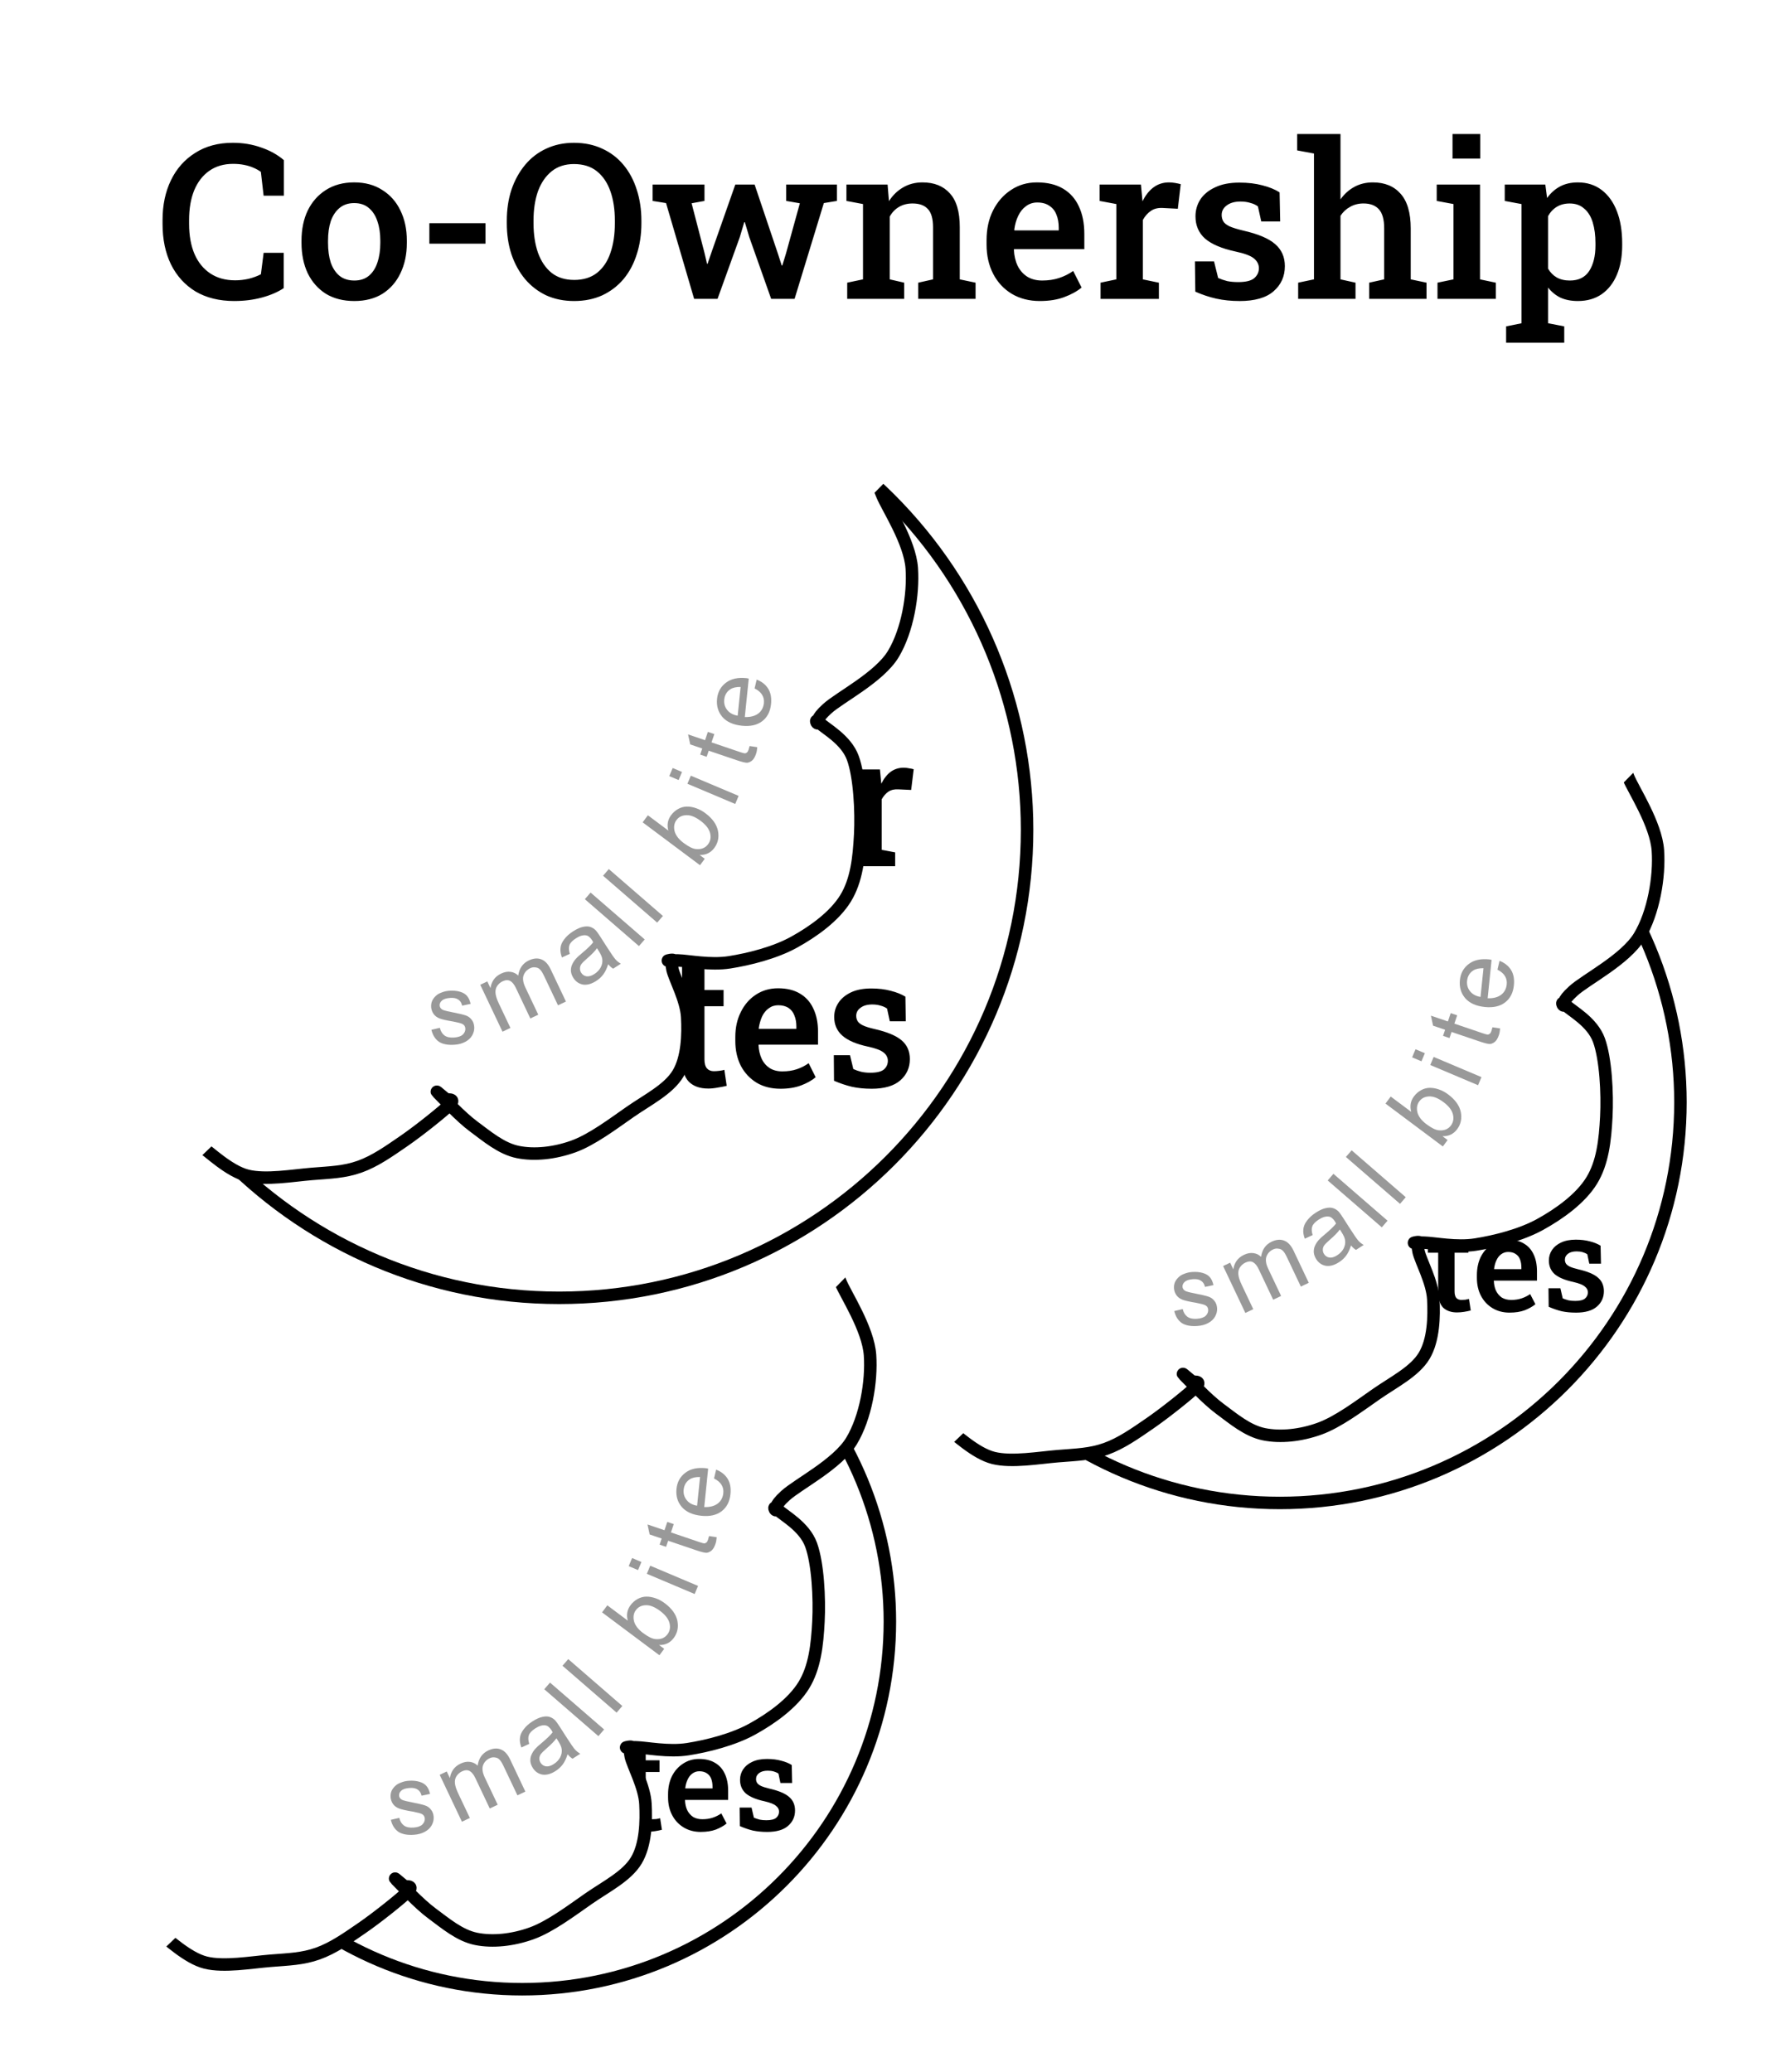 <svg version="1.1" viewBox="0.0 0.0 141.693 165.934" fill="none" stroke="none" stroke-linecap="square" stroke-miterlimit="10" xmlns:xlink="http://www.w3.org/1999/xlink" xmlns="http://www.w3.org/2000/svg"><clipPath id="p.0"><path d="m0 0l141.693 0l0 165.934l-141.693 0l0 -165.934z" clip-rule="nonzero"/></clipPath><g clip-path="url(#p.0)"><path fill="#000000" fill-opacity="0.0" d="m0 0l141.693 0l0 165.934l-141.693 0z" fill-rule="evenodd"/><g filter="url(#shadowFilter-p.1)"><use xlink:href="#p.1" transform="matrix(1.0 0.0 0.0 1.0 1 0.0)"/></g><defs><filter id="shadowFilter-p.1" filterUnits="userSpaceOnUse"><feGaussianBlur in="SourceAlpha" stdDeviation="2.5" result="blur"/><feComponentTransfer in="blur" color-interpolation-filters="sRGB"><feFuncR type="linear" slope="0" intercept="0.0"/><feFuncG type="linear" slope="0" intercept="0.0"/><feFuncB type="linear" slope="0" intercept="0.0"/><feFuncA type="linear" slope="0.5" intercept="0"/></feComponentTransfer></filter></defs><g id="p.1"><path fill="#ffffff" d="m4.984 4.798l132.031 0l0 156.693l-132.031 0z" fill-rule="evenodd"/></g><path fill="#ffffff" d="m70.412 88.281l0 0c0 -17.725 14.369 -32.094 32.094 -32.094l0 0c8.512 0 16.675 3.381 22.694 9.4c6.019 6.019 9.4 14.182 9.4 22.694l0 0c0 17.725 -14.369 32.094 -32.094 32.094l0 0c-17.725 0 -32.094 -14.369 -32.094 -32.094z" fill-rule="evenodd"/><path stroke="#000000" stroke-width="1.0" stroke-linejoin="round" stroke-linecap="butt" d="m70.412 88.281l0 0c0 -17.725 14.369 -32.094 32.094 -32.094l0 0c8.512 0 16.675 3.381 22.694 9.4c6.019 6.019 9.4 14.182 9.4 22.694l0 0c0 17.725 -14.369 32.094 -32.094 32.094l0 0c-17.725 0 -32.094 -14.369 -32.094 -32.094z" fill-rule="evenodd"/><path fill="#000000" d="m92.891 92.463q-0.766 0 -1.438 -0.188q-0.672 -0.203 -1.297 -0.641l0 -1.75l1.016 0l0.172 1.125q0.266 0.203 0.672 0.328q0.406 0.109 0.875 0.109q0.469 0 0.781 -0.125q0.312 -0.141 0.469 -0.375q0.172 -0.234 0.172 -0.562q0 -0.312 -0.141 -0.531q-0.141 -0.234 -0.484 -0.422q-0.344 -0.188 -0.922 -0.344q-0.844 -0.234 -1.422 -0.547q-0.562 -0.312 -0.859 -0.75q-0.281 -0.438 -0.281 -1.031q0 -0.609 0.328 -1.078q0.344 -0.469 0.922 -0.734q0.594 -0.266 1.359 -0.281q0.844 0 1.484 0.234q0.656 0.219 1.109 0.594l0 1.625l-1.0 0l-0.188 -1.062q-0.219 -0.156 -0.562 -0.25q-0.328 -0.109 -0.797 -0.109q-0.391 0 -0.703 0.125q-0.297 0.125 -0.469 0.375q-0.172 0.234 -0.172 0.562q0 0.281 0.156 0.5q0.156 0.203 0.5 0.391q0.359 0.172 0.953 0.344q1.234 0.328 1.875 0.906q0.641 0.578 0.641 1.469q0 0.625 -0.344 1.109q-0.344 0.469 -0.969 0.734q-0.609 0.25 -1.438 0.25zm3.431 -0.109l0 -0.797l0.797 -0.156l0 -3.719l-0.828 -0.156l0 -0.797l2.031 0l0.062 0.734q0.266 -0.406 0.672 -0.625q0.422 -0.219 0.969 -0.219q0.547 0 0.938 0.25q0.406 0.25 0.609 0.75q0.25 -0.469 0.672 -0.734q0.438 -0.266 1.0 -0.266q0.844 0 1.328 0.578q0.5 0.578 0.5 1.75l0 2.453l0.781 0.156l0 0.797l-2.828 0l0 -0.797l0.734 -0.156l0 -2.453q0 -0.719 -0.25 -1.0q-0.234 -0.297 -0.688 -0.297q-0.438 0 -0.719 0.281q-0.281 0.281 -0.359 0.703l0 2.766l0.719 0.156l0 0.797l-2.734 0l0 -0.797l0.703 -0.156l0 -2.453q0 -0.688 -0.25 -0.984q-0.234 -0.312 -0.703 -0.312q-0.375 0 -0.641 0.156q-0.266 0.156 -0.422 0.453l0 3.141l0.734 0.156l0 0.797l-2.828 0zm12.011 0.109q-0.859 0 -1.344 -0.438q-0.484 -0.453 -0.484 -1.219q0 -0.531 0.297 -0.922q0.297 -0.406 0.859 -0.625q0.562 -0.234 1.359 -0.234l0.859 0l0 -0.484q0 -0.438 -0.281 -0.703q-0.266 -0.266 -0.766 -0.266q-0.297 0 -0.516 0.078q-0.219 0.062 -0.406 0.188l-0.109 0.766l-0.969 0l-0.016 -1.391q0.422 -0.281 0.922 -0.438q0.516 -0.156 1.141 -0.156q1.078 0 1.688 0.5q0.625 0.5 0.625 1.438l0 2.484q0 0.109 0 0.219q0 0.109 0.016 0.219l0.562 0.078l0 0.797l-1.703 0q-0.062 -0.188 -0.109 -0.359q-0.031 -0.172 -0.062 -0.344q-0.281 0.359 -0.688 0.594q-0.391 0.219 -0.875 0.219zm0.297 -1.016q0.391 0 0.734 -0.188q0.344 -0.188 0.516 -0.469l0 -0.938l-0.875 0q-0.594 0 -0.891 0.281q-0.297 0.266 -0.297 0.625q0 0.328 0.203 0.516q0.219 0.172 0.609 0.172zm3.718 0.906l0 -0.797l0.781 -0.156l0 -6.203l-0.828 -0.156l0 -0.797l2.141 0l0 7.156l0.781 0.156l0 0.797l-2.875 0zm3.398 0l0 -0.797l0.781 -0.156l0 -6.203l-0.828 -0.156l0 -0.797l2.141 0l0 7.156l0.781 0.156l0 0.797l-2.875 0zm5.997 0.109q-0.781 0 -1.375 -0.359q-0.594 -0.359 -0.922 -0.984q-0.328 -0.625 -0.328 -1.438l0 -0.219q0 -0.828 0.312 -1.469q0.328 -0.641 0.891 -1.0q0.562 -0.375 1.281 -0.375q0.766 0 1.281 0.312q0.516 0.297 0.781 0.875q0.266 0.562 0.266 1.344l0 0.75l-3.453 0l0 0.031q0.016 0.438 0.172 0.781q0.172 0.344 0.469 0.547q0.312 0.188 0.75 0.188q0.453 0 0.828 -0.125q0.375 -0.125 0.688 -0.344l0.422 0.812q-0.344 0.281 -0.859 0.484q-0.516 0.188 -1.203 0.188zm-1.234 -3.484l2.172 0l0 -0.125q0 -0.375 -0.109 -0.656q-0.109 -0.281 -0.359 -0.438q-0.234 -0.156 -0.594 -0.156q-0.312 0 -0.562 0.188q-0.234 0.172 -0.375 0.484q-0.141 0.297 -0.188 0.688l0.016 0.016zm4.224 3.375l0 -0.797l0.781 -0.156l0 -3.719l-0.812 -0.156l0 -0.797l2.031 0l0.062 0.703l0.016 0.109q0.219 -0.438 0.531 -0.672q0.328 -0.25 0.766 -0.25q0.156 0 0.312 0.031q0.172 0.016 0.266 0.047l-0.141 1.219l-0.734 -0.047q-0.359 -0.016 -0.594 0.156q-0.234 0.156 -0.391 0.438l0 2.938l0.781 0.156l0 0.797l-2.875 0z" fill-rule="nonzero"/><path fill="#000000" d="m104.221 105.021l0 -0.797l0.828 -0.156l0 -5.656l-0.828 -0.156l0 -0.812l0.828 0l2.5 0q1.266 0 1.984 0.516q0.719 0.516 0.719 1.547q0 0.516 -0.297 0.938q-0.297 0.406 -0.828 0.594q0.469 0.109 0.781 0.375q0.312 0.25 0.469 0.625q0.172 0.359 0.172 0.812q0 1.062 -0.703 1.625q-0.703 0.547 -1.953 0.547l-3.672 0zm2.141 -1.016l1.531 0q0.641 0 0.984 -0.297q0.359 -0.297 0.359 -0.859q0 -0.406 -0.141 -0.688q-0.125 -0.281 -0.391 -0.422q-0.266 -0.156 -0.688 -0.156l-1.656 0l0 2.422zm0 -3.359l1.328 0q0.578 0 0.906 -0.281q0.344 -0.281 0.344 -0.797q0 -0.562 -0.359 -0.828q-0.344 -0.281 -1.031 -0.281l-1.188 0l0 2.188zm4.774 4.375l0 -0.797l0.781 -0.156l0 -3.719l-0.828 -0.156l0 -0.797l2.141 0l0 4.672l0.766 0.156l0 0.797l-2.859 0zm0.719 -6.906l0 -1.203l1.375 0l0 1.203l-1.375 0zm4.856 7.0q-0.719 0 -1.125 -0.391q-0.391 -0.406 -0.391 -1.297l0 -3.094l-0.828 0l0 -0.938l0.828 0l0 -1.375l1.312 0l0 1.375l1.109 0l0 0.938l-1.109 0l0 3.094q0 0.359 0.141 0.531q0.156 0.156 0.406 0.156q0.141 0 0.312 -0.016q0.188 -0.031 0.297 -0.062l0.141 0.922q-0.234 0.062 -0.531 0.109q-0.297 0.047 -0.562 0.047zm4.21 0.016q-0.781 0 -1.375 -0.359q-0.594 -0.359 -0.922 -0.984q-0.328 -0.625 -0.328 -1.438l0 -0.219q0 -0.828 0.312 -1.469q0.328 -0.641 0.891 -1.0q0.562 -0.375 1.281 -0.375q0.766 0 1.281 0.312q0.516 0.297 0.781 0.875q0.266 0.562 0.266 1.344l0 0.75l-3.453 0l0 0.031q0.016 0.438 0.172 0.781q0.172 0.344 0.469 0.547q0.312 0.188 0.75 0.188q0.453 0 0.828 -0.125q0.375 -0.125 0.688 -0.344l0.422 0.812q-0.344 0.281 -0.859 0.484q-0.516 0.188 -1.203 0.188zm-1.234 -3.484l2.172 0l0 -0.125q0 -0.375 -0.109 -0.656q-0.109 -0.281 -0.359 -0.438q-0.234 -0.156 -0.594 -0.156q-0.312 0 -0.562 0.188q-0.234 0.172 -0.375 0.484q-0.141 0.297 -0.188 0.688l0.016 0.016zm6.531 3.484q-0.594 0 -1.125 -0.109q-0.516 -0.125 -1.047 -0.359l-0.016 -1.484l0.953 0l0.188 0.812q0.234 0.094 0.469 0.156q0.234 0.047 0.531 0.047q0.547 0 0.781 -0.188q0.234 -0.203 0.234 -0.5q0 -0.281 -0.25 -0.469q-0.234 -0.203 -0.906 -0.359q-1.016 -0.219 -1.5 -0.625q-0.469 -0.422 -0.469 -1.094q0 -0.469 0.25 -0.844q0.25 -0.375 0.719 -0.594q0.484 -0.234 1.188 -0.234q0.641 0 1.141 0.141q0.5 0.125 0.844 0.344l0.031 1.438l-0.937 0l-0.156 -0.75q-0.156 -0.109 -0.375 -0.172q-0.219 -0.062 -0.484 -0.062q-0.438 0 -0.688 0.188q-0.25 0.188 -0.25 0.484q0 0.156 0.078 0.297q0.094 0.141 0.312 0.25q0.234 0.109 0.688 0.219q1.094 0.25 1.562 0.656q0.484 0.406 0.484 1.094q0 0.75 -0.562 1.234q-0.547 0.484 -1.688 0.484z" fill-rule="nonzero"/><path fill="#ffffff" d="m130.431 62.274c0.394 0.974 2.215 3.724 2.362 5.842c0.147 2.119 -0.348 4.994 -1.478 6.87c-1.13 1.875 -4.298 3.464 -5.301 4.383c-1.003 0.919 -0.619 0.944 -0.719 1.132c-0.1 0.189 -0.347 -0.469 0.116 0c0.463 0.469 2.121 1.321 2.663 2.813c0.542 1.492 0.686 4.263 0.588 6.137c-0.098 1.875 -0.292 3.674 -1.176 5.11c-0.884 1.436 -2.58 2.655 -4.128 3.508c-1.548 0.853 -3.613 1.364 -5.161 1.608c-1.548 0.243 -3.303 -0.126 -4.126 -0.148c-0.823 -0.023 -0.76 0.013 -0.813 0.013c-0.054 3.2043457E-4 0.43 -0.131 0.492 -0.011c0.062 0.12 -0.298 -0.024 -0.122 0.731c0.176 0.755 1.102 2.411 1.176 3.799c0.074 1.388 0.029 3.262 -0.732 4.528c-0.761 1.266 -2.434 2.095 -3.835 3.069c-1.401 0.974 -3.07 2.24 -4.569 2.776c-1.499 0.536 -3.095 0.705 -4.423 0.438c-1.327 -0.267 -2.484 -1.263 -3.54 -2.041c-1.056 -0.779 -2.379 -2.226 -2.798 -2.631c-0.419 -0.405 0.141 0.085 0.285 0.201c0.145 0.115 0.537 0.447 0.582 0.492c0.045 0.045 -0.316 -0.254 -0.314 -0.223c0.003 0.031 0.89 -0.147 0.331 0.408c-0.559 0.554 -2.481 2.09 -3.685 2.918c-1.204 0.828 -2.309 1.61 -3.538 2.049c-1.229 0.439 -2.336 0.461 -3.835 0.582c-1.499 0.121 -3.683 0.51 -5.157 0.145c-1.474 -0.365 -3.074 -1.947 -3.688 -2.336" fill-rule="evenodd"/><path stroke="#000000" stroke-width="1.0" stroke-linejoin="round" stroke-linecap="butt" d="m130.431 62.274c0.394 0.974 2.215 3.724 2.362 5.842c0.147 2.119 -0.348 4.994 -1.478 6.87c-1.13 1.875 -4.298 3.464 -5.301 4.383c-1.003 0.919 -0.619 0.944 -0.719 1.132c-0.1 0.189 -0.347 -0.469 0.116 0c0.463 0.469 2.121 1.321 2.663 2.813c0.542 1.492 0.686 4.263 0.588 6.137c-0.098 1.875 -0.292 3.674 -1.176 5.11c-0.884 1.436 -2.58 2.655 -4.128 3.508c-1.548 0.853 -3.613 1.364 -5.161 1.608c-1.548 0.243 -3.303 -0.126 -4.126 -0.148c-0.823 -0.023 -0.76 0.013 -0.813 0.013c-0.054 3.2043457E-4 0.43 -0.131 0.492 -0.011c0.062 0.12 -0.298 -0.024 -0.122 0.731c0.176 0.755 1.102 2.411 1.176 3.799c0.074 1.388 0.029 3.262 -0.732 4.528c-0.761 1.266 -2.434 2.095 -3.835 3.069c-1.401 0.974 -3.07 2.24 -4.569 2.776c-1.499 0.536 -3.095 0.705 -4.423 0.438c-1.327 -0.267 -2.484 -1.263 -3.54 -2.041c-1.056 -0.779 -2.379 -2.226 -2.798 -2.631c-0.419 -0.405 0.141 0.085 0.285 0.201c0.145 0.115 0.537 0.447 0.582 0.492c0.045 0.045 -0.316 -0.254 -0.314 -0.223c0.003 0.031 0.89 -0.147 0.331 0.408c-0.559 0.554 -2.481 2.09 -3.685 2.918c-1.204 0.828 -2.309 1.61 -3.538 2.049c-1.229 0.439 -2.336 0.461 -3.835 0.582c-1.499 0.121 -3.683 0.51 -5.157 0.145c-1.474 -0.365 -3.074 -1.947 -3.688 -2.336" fill-rule="evenodd"/><path fill="#ffffff" d="m106.571 86.61l25.509 -26l-14.717 -9.651l-27.402 -0.748l-23.58 23.165l-0.997 29.808l8.934 11.134l1.861 1.404z" fill-rule="evenodd"/><path fill="#000000" fill-opacity="0.0" d="m-45.003 -1.703l233.606 0l0 40.409l-233.606 0z" fill-rule="evenodd"/><path fill="#000000" d="m18.77 24.109q-1.812 0 -3.109 -0.766q-1.281 -0.781 -1.969 -2.172q-0.672 -1.391 -0.672 -3.234l0 -0.312q0 -1.797 0.672 -3.188q0.672 -1.391 1.938 -2.188q1.266 -0.812 3.016 -0.812q1.219 0 2.266 0.375q1.062 0.359 1.828 1.016l0 2.844l-1.625 0l-0.219 -1.906q-0.281 -0.203 -0.625 -0.344q-0.328 -0.141 -0.734 -0.219q-0.391 -0.078 -0.875 -0.078q-1.109 0 -1.906 0.562q-0.781 0.547 -1.203 1.562q-0.406 1.0 -0.406 2.359l0 0.328q0 1.406 0.438 2.422q0.438 1.0 1.266 1.547q0.828 0.547 1.984 0.547q0.547 0 1.094 -0.125q0.547 -0.141 0.969 -0.359l0.219 -1.719l1.609 0l0 2.828q-0.703 0.469 -1.734 0.75q-1.031 0.281 -2.219 0.281zm9.614 0q-1.328 0 -2.281 -0.578q-0.938 -0.594 -1.453 -1.641q-0.5 -1.062 -0.5 -2.438l0 -0.172q0 -1.375 0.5 -2.422q0.516 -1.047 1.453 -1.641q0.953 -0.609 2.266 -0.609q1.312 0 2.25 0.609q0.953 0.594 1.453 1.641q0.516 1.047 0.516 2.422l0 0.172q0 1.375 -0.516 2.438q-0.5 1.047 -1.438 1.641q-0.938 0.578 -2.25 0.578zm0 -1.641q0.703 0 1.156 -0.375q0.469 -0.391 0.688 -1.062q0.234 -0.688 0.234 -1.578l0 -0.172q0 -0.891 -0.234 -1.562q-0.219 -0.672 -0.688 -1.062q-0.453 -0.391 -1.172 -0.391q-0.703 0 -1.172 0.391q-0.469 0.391 -0.703 1.062q-0.219 0.672 -0.219 1.562l0 0.172q0 0.891 0.219 1.578q0.234 0.672 0.703 1.062q0.469 0.375 1.188 0.375zm6.006 -2.953l0 -1.641l4.5 0l0 1.641l-4.5 0zm11.594 4.594q-1.234 0 -2.234 -0.453q-0.984 -0.469 -1.688 -1.297q-0.703 -0.844 -1.094 -1.984q-0.375 -1.141 -0.375 -2.5l0 -0.188q0 -1.359 0.375 -2.5q0.391 -1.141 1.094 -1.984q0.703 -0.844 1.688 -1.297q1.0 -0.469 2.219 -0.469q1.266 0 2.266 0.469q1.0 0.453 1.703 1.297q0.703 0.844 1.062 1.984q0.375 1.141 0.375 2.5l0 0.188q0 1.359 -0.375 2.5q-0.359 1.141 -1.062 1.984q-0.703 0.828 -1.703 1.297q-1.0 0.453 -2.25 0.453zm0 -1.688q1.109 0 1.828 -0.562q0.734 -0.578 1.078 -1.594q0.359 -1.031 0.359 -2.391l0 -0.203q0 -1.344 -0.359 -2.359q-0.359 -1.016 -1.078 -1.594q-0.719 -0.578 -1.844 -0.578q-1.062 0 -1.781 0.578q-0.719 0.578 -1.094 1.594q-0.359 1.016 -0.359 2.359l0 0.203q0 1.344 0.359 2.375q0.375 1.031 1.094 1.609q0.719 0.562 1.797 0.562zm9.615 1.516l-2.25 -7.672l-1.078 -0.172l0 -1.312l4.156 0l0 1.312l-1.031 0.188l1.031 3.969l0.203 0.875l0.047 0l0.297 -0.875l1.922 -5.469l1.547 0l1.859 5.516l0.312 0.969l0.047 0l0.297 -0.969l1.109 -4.016l-1.094 -0.188l0 -1.312l4.062 0l0 1.312l-1.047 0.172l-2.344 7.672l-1.875 0l-1.75 -4.938l-0.359 -1.203l-0.047 0l-0.359 1.203l-1.781 4.938l-1.875 0zm12.26 0l0 -1.297l1.266 -0.266l0 -6.031l-1.328 -0.25l0 -1.312l3.297 0l0.109 1.328q0.453 -0.703 1.125 -1.094q0.688 -0.406 1.562 -0.406q1.406 0 2.188 0.875q0.797 0.859 0.797 2.703l0 4.188l1.266 0.266l0 1.297l-4.594 0l0 -1.297l1.188 -0.266l0 -4.172q0 -1.031 -0.422 -1.469q-0.406 -0.438 -1.219 -0.438q-0.625 0 -1.094 0.281q-0.453 0.266 -0.734 0.766l0 5.031l1.156 0.266l0 1.297l-4.562 0zm15.428 0.172q-1.281 0 -2.25 -0.578q-0.953 -0.578 -1.484 -1.594q-0.531 -1.031 -0.531 -2.344l0 -0.359q0 -1.344 0.516 -2.375q0.531 -1.047 1.438 -1.641q0.906 -0.609 2.078 -0.609q1.25 0 2.094 0.5q0.844 0.5 1.266 1.422q0.438 0.922 0.438 2.203l0 1.219l-5.625 0l-0.016 0.047q0.031 0.719 0.297 1.281q0.266 0.547 0.766 0.875q0.5 0.312 1.203 0.312q0.75 0 1.359 -0.203q0.609 -0.203 1.125 -0.562l0.672 1.328q-0.547 0.453 -1.391 0.766q-0.828 0.312 -1.953 0.312zm-2.031 -5.656l3.547 0l0 -0.219q0 -0.594 -0.188 -1.047q-0.172 -0.453 -0.562 -0.703q-0.375 -0.266 -0.969 -0.266q-0.516 0 -0.906 0.297q-0.391 0.281 -0.625 0.781q-0.234 0.484 -0.312 1.109l0.016 0.047zm6.897 5.484l0 -1.297l1.266 -0.266l0 -6.031l-1.344 -0.25l0 -1.312l3.312 0l0.109 1.156l0.016 0.188q0.359 -0.734 0.891 -1.125q0.531 -0.391 1.234 -0.391q0.234 0 0.5 0.047q0.266 0.047 0.438 0.094l-0.234 1.969l-1.203 -0.062q-0.578 -0.031 -0.953 0.234q-0.375 0.25 -0.641 0.719l0 4.766l1.281 0.266l0 1.297l-4.672 0zm11.121 0.172q-0.984 0 -1.844 -0.188q-0.844 -0.188 -1.688 -0.562l-0.031 -2.422l1.531 0l0.328 1.328q0.359 0.156 0.734 0.25q0.391 0.078 0.875 0.078q0.906 0 1.281 -0.312q0.375 -0.328 0.375 -0.797q0 -0.453 -0.391 -0.781q-0.391 -0.328 -1.5 -0.562q-1.641 -0.359 -2.422 -1.031q-0.766 -0.688 -0.766 -1.781q0 -0.75 0.391 -1.359q0.406 -0.609 1.188 -0.969q0.781 -0.375 1.938 -0.375q1.031 0 1.844 0.219q0.812 0.203 1.375 0.562l0.047 2.328l-1.516 0l-0.266 -1.203q-0.25 -0.188 -0.609 -0.281q-0.344 -0.109 -0.781 -0.109q-0.703 0 -1.109 0.312q-0.406 0.297 -0.406 0.766q0 0.266 0.125 0.5q0.125 0.219 0.5 0.406q0.391 0.172 1.109 0.344q1.781 0.406 2.547 1.078q0.781 0.672 0.781 1.766q0 1.234 -0.906 2.016q-0.891 0.781 -2.734 0.781zm4.706 -0.172l0 -1.297l1.266 -0.266l0 -10.078l-1.344 -0.25l0 -1.312l3.469 0l0 5.234q0.453 -0.641 1.109 -1.0q0.656 -0.359 1.484 -0.359q1.422 0 2.219 0.906q0.812 0.906 0.812 2.781l0 4.078l1.266 0.266l0 1.297l-4.594 0l0 -1.297l1.203 -0.266l0 -4.094q0 -1.047 -0.422 -1.516q-0.422 -0.469 -1.234 -0.469q-0.594 0 -1.062 0.266q-0.469 0.25 -0.781 0.719l0 5.094l1.203 0.266l0 1.297l-4.594 0zm11.161 0l0 -1.297l1.281 -0.266l0 -6.031l-1.344 -0.25l0 -1.312l3.469 0l0 7.594l1.266 0.266l0 1.297l-4.672 0zm1.203 -11.234l0 -1.969l2.219 0l0 1.969l-2.219 0zm4.293 14.75l0 -1.312l1.234 -0.25l0 -9.547l-1.344 -0.25l0 -1.312l3.25 0l0.141 1.078q0.422 -0.594 1.031 -0.922q0.609 -0.328 1.438 -0.328q1.109 0 1.906 0.609q0.797 0.609 1.219 1.703q0.422 1.094 0.422 2.562l0 0.172q0 1.344 -0.422 2.344q-0.422 1.0 -1.219 1.562q-0.797 0.547 -1.906 0.547q-0.797 0 -1.391 -0.266q-0.578 -0.281 -1.0 -0.812l0 2.859l1.297 0.25l0 1.312l-4.656 0zm5.109 -4.984q1.047 0 1.547 -0.766q0.5 -0.781 0.5 -2.047l0 -0.172q0 -0.953 -0.219 -1.672q-0.219 -0.719 -0.688 -1.109q-0.453 -0.406 -1.156 -0.406q-0.594 0 -1.031 0.266q-0.438 0.266 -0.703 0.75l0 4.203q0.266 0.453 0.688 0.703q0.438 0.25 1.062 0.25z" fill-rule="nonzero"/><path fill="#000000" fill-opacity="0.0" d="m56.049 92.192l77.298 -5.619l1.969 27.709l-77.298 5.619z" fill-rule="evenodd"/><path fill="#999999" d="m94.054 105.005l0.678 -0.159q0.091 0.401 0.373 0.615q0.28 0.199 0.764 0.164q0.483 -0.035 0.704 -0.239q0.219 -0.22 0.201 -0.485q-0.018 -0.249 -0.229 -0.359q-0.147 -0.083 -0.735 -0.197q-0.792 -0.13 -1.099 -0.249q-0.306 -0.119 -0.48 -0.357q-0.175 -0.254 -0.196 -0.55q-0.02 -0.281 0.088 -0.523q0.124 -0.244 0.331 -0.416q0.147 -0.136 0.422 -0.234q0.274 -0.114 0.601 -0.138q0.483 -0.035 0.867 0.078q0.384 0.113 0.573 0.35q0.188 0.221 0.279 0.622l-0.679 0.143q-0.07 -0.324 -0.3 -0.479q-0.231 -0.171 -0.652 -0.141q-0.483 0.035 -0.674 0.221q-0.192 0.171 -0.176 0.389q0.009 0.125 0.095 0.228q0.102 0.118 0.294 0.167q0.097 0.04 0.621 0.143q0.762 0.148 1.067 0.251q0.305 0.103 0.479 0.341q0.188 0.221 0.214 0.58q0.024 0.343 -0.156 0.669q-0.18 0.326 -0.558 0.526q-0.362 0.199 -0.861 0.235q-0.795 0.058 -1.254 -0.238q-0.445 -0.312 -0.601 -0.959z" fill-rule="nonzero"/><path fill="#000000" fill-opacity="0.0" d="m60.083 105.43l70.024 -33.261l11.902 25.102l-70.024 33.261z" fill-rule="evenodd"/><path fill="#999999" d="m99.749 105.155l-1.781 -3.755l0.565 -0.268l0.254 0.536q0.05 -0.37 0.252 -0.673q0.216 -0.31 0.597 -0.491q0.409 -0.194 0.764 -0.138q0.348 0.042 0.609 0.299q0.123 -0.871 0.843 -1.213q0.55 -0.261 0.994 -0.092q0.458 0.163 0.766 0.813l1.218 2.57l-0.635 0.302l-1.118 -2.358q-0.181 -0.381 -0.332 -0.517q-0.137 -0.143 -0.353 -0.161q-0.209 -0.039 -0.421 0.061q-0.395 0.188 -0.536 0.583q-0.127 0.389 0.148 0.968l1.031 2.174l-0.635 0.302l-1.158 -2.442q-0.201 -0.424 -0.456 -0.562q-0.256 -0.138 -0.609 0.03q-0.268 0.127 -0.441 0.383q-0.159 0.248 -0.124 0.578q0.028 0.315 0.269 0.823l0.924 1.948l-0.635 0.302z" fill-rule="nonzero"/><path fill="#000000" fill-opacity="0.0" d="m65.98 107.523l65.233 -41.851l14.985 23.42l-65.233 41.851z" fill-rule="evenodd"/><path fill="#999999" d="m108.213 99.753q-0.152 0.487 -0.379 0.8q-0.227 0.313 -0.582 0.54q-0.565 0.363 -1.058 0.289q-0.488 -0.095 -0.766 -0.53q-0.168 -0.263 -0.198 -0.541q-0.016 -0.287 0.092 -0.523q0.113 -0.258 0.308 -0.476q0.137 -0.162 0.467 -0.43q0.664 -0.556 0.917 -0.886q-0.063 -0.127 -0.079 -0.153q-0.236 -0.369 -0.499 -0.404q-0.35 -0.054 -0.797 0.233q-0.421 0.27 -0.525 0.541q-0.105 0.271 0.026 0.707l-0.629 0.292q-0.157 -0.419 -0.116 -0.761q0.033 -0.355 0.299 -0.693q0.258 -0.351 0.705 -0.638q0.447 -0.287 0.791 -0.359q0.357 -0.08 0.598 0.006q0.233 0.074 0.437 0.277q0.127 0.141 0.38 0.536l0.505 0.79q0.522 0.816 0.705 1.014q0.183 0.198 0.414 0.328l-0.618 0.397q-0.21 -0.125 -0.396 -0.358zm-0.895 -1.282q-0.231 0.334 -0.817 0.84q-0.335 0.289 -0.45 0.456q-0.103 0.159 -0.097 0.341q-0.003 0.169 0.098 0.327q0.152 0.237 0.424 0.285q0.285 0.04 0.627 -0.18q0.342 -0.219 0.512 -0.533q0.175 -0.335 0.125 -0.674q-0.034 -0.256 -0.287 -0.651l-0.135 -0.211z" fill-rule="nonzero"/><path fill="#000000" fill-opacity="0.0" d="m72.897 116.353l50.701 -58.64l20.997 18.196l-50.701 58.64z" fill-rule="evenodd"/><path fill="#999999" d="m110.679 98.3l-4.334 -3.755l0.46 -0.532l4.334 3.755l-0.46 0.532z" fill-rule="nonzero"/><path fill="#000000" fill-opacity="0.0" d="m74.356 114.473l50.701 -58.64l20.997 18.196l-50.701 58.64z" fill-rule="evenodd"/><path fill="#999999" d="m112.138 96.419l-4.334 -3.755l0.46 -0.532l4.334 3.755l-0.46 0.532z" fill-rule="nonzero"/><path fill="#000000" fill-opacity="0.0" d="m79.974 111.49l46.347 -62.138l22.252 16.637l-46.347 62.138z" fill-rule="evenodd"/><path fill="#999999" d="m115.951 91.308l-0.383 0.514l-4.593 -3.434l0.42 -0.564l1.639 1.226q-0.189 -0.688 0.222 -1.239q0.234 -0.313 0.564 -0.495q0.331 -0.182 0.687 -0.189q0.356 -0.007 0.744 0.127q0.388 0.134 0.75 0.405q0.851 0.636 1.009 1.418q0.145 0.772 -0.294 1.361q-0.439 0.589 -1.179 0.562l0.413 0.309zm-1.689 -1.263q0.601 0.449 0.985 0.483q0.634 0.064 0.97 -0.386q0.28 -0.376 0.164 -0.873q-0.12 -0.519 -0.758 -0.996q-0.651 -0.487 -1.16 -0.457q-0.5 0.017 -0.78 0.392q-0.271 0.363 -0.151 0.882q0.129 0.506 0.73 0.955z" fill-rule="nonzero"/><path fill="#000000" fill-opacity="0.0" d="m88.095 115.797l29.951 -71.48l25.609 10.82l-29.951 71.48z" fill-rule="evenodd"/><path fill="#999999" d="m113.856 85.001l-0.748 -0.316l0.272 -0.648l0.748 0.316l-0.272 0.648zm4.534 1.916l-3.829 -1.618l0.272 -0.648l3.829 1.618l-0.272 0.648z" fill-rule="nonzero"/><path fill="#000000" fill-opacity="0.0" d="m91.523 114.695l24.822 -73.423l26.34 8.94l-24.822 73.423z" fill-rule="evenodd"/><path fill="#999999" d="m119.544 82.278l0.612 0.092q-0.021 0.306 -0.096 0.528q-0.125 0.37 -0.314 0.537q-0.183 0.152 -0.391 0.181q-0.217 0.009 -0.824 -0.197l-2.264 -0.768l-0.165 0.488l-0.518 -0.176l0.165 -0.488l-0.962 -0.326l-0.174 -0.802l1.361 0.462l0.225 -0.666l0.518 0.176l-0.225 0.666l2.308 0.783q0.281 0.095 0.38 0.096q0.089 -0.019 0.158 -0.078q0.069 -0.059 0.119 -0.207q0.04 -0.118 0.085 -0.301z" fill-rule="nonzero"/><path fill="#000000" fill-opacity="0.0" d="m100.495 115.747l7.908 -77.086l27.696 2.885l-7.908 77.086z" fill-rule="evenodd"/><path fill="#999999" d="m119.942 77.662l0.167 -0.705q0.62 0.237 0.929 0.741q0.296 0.486 0.221 1.217q-0.092 0.902 -0.706 1.372q-0.614 0.47 -1.624 0.365q-1.041 -0.108 -1.562 -0.697q-0.519 -0.604 -0.432 -1.459q0.085 -0.824 0.714 -1.292q0.614 -0.47 1.639 -0.363q0.062 0.006 0.185 0.035l-0.316 3.078q0.673 0.023 1.081 -0.28q0.393 -0.305 0.447 -0.833q0.038 -0.373 -0.137 -0.658q-0.173 -0.301 -0.606 -0.519zm-1.355 2.184l0.236 -2.3q-0.533 -0.008 -0.82 0.182q-0.438 0.284 -0.493 0.828q-0.049 0.482 0.243 0.842q0.293 0.36 0.834 0.448z" fill-rule="nonzero"/><path fill="#ffffff" d="m12.381 129.873l0 0c0 -16.264 13.185 -29.449 29.449 -29.449l0 0c7.81 0 15.301 3.103 20.823 8.625c5.523 5.523 8.625 13.013 8.625 20.823l0 0c0 16.264 -13.185 29.449 -29.449 29.449l0 0c-16.264 0 -29.449 -13.185 -29.449 -29.449z" fill-rule="evenodd"/><path stroke="#000000" stroke-width="1.0" stroke-linejoin="round" stroke-linecap="butt" d="m12.381 129.873l0 0c0 -16.264 13.185 -29.449 29.449 -29.449l0 0c7.81 0 15.301 3.103 20.823 8.625c5.523 5.523 8.625 13.013 8.625 20.823l0 0c0 16.264 -13.185 29.449 -29.449 29.449l0 0c-16.264 0 -29.449 -13.185 -29.449 -29.449z" fill-rule="evenodd"/><path fill="#000000" d="m28.105 134.055q-0.766 0 -1.438 -0.188q-0.672 -0.203 -1.297 -0.641l0 -1.75l1.016 0l0.172 1.125q0.266 0.203 0.672 0.328q0.406 0.109 0.875 0.109q0.469 0 0.781 -0.125q0.312 -0.141 0.469 -0.375q0.172 -0.234 0.172 -0.562q0 -0.312 -0.141 -0.531q-0.141 -0.234 -0.484 -0.422q-0.344 -0.188 -0.922 -0.344q-0.844 -0.234 -1.422 -0.547q-0.562 -0.312 -0.859 -0.75q-0.281 -0.438 -0.281 -1.031q0 -0.609 0.328 -1.078q0.344 -0.469 0.922 -0.734q0.594 -0.266 1.359 -0.281q0.844 0 1.484 0.234q0.656 0.219 1.109 0.594l0 1.625l-1.0 0l-0.188 -1.062q-0.219 -0.156 -0.562 -0.25q-0.328 -0.109 -0.797 -0.109q-0.391 0 -0.703 0.125q-0.297 0.125 -0.469 0.375q-0.172 0.234 -0.172 0.562q0 0.281 0.156 0.5q0.156 0.203 0.5 0.391q0.359 0.172 0.953 0.344q1.234 0.328 1.875 0.906q0.641 0.578 0.641 1.469q0 0.625 -0.344 1.109q-0.344 0.469 -0.969 0.734q-0.609 0.25 -1.438 0.25zm3.431 -0.109l0 -0.797l0.797 -0.156l0 -3.719l-0.828 -0.156l0 -0.797l2.031 0l0.062 0.734q0.266 -0.406 0.672 -0.625q0.422 -0.219 0.969 -0.219q0.547 0 0.938 0.25q0.406 0.25 0.609 0.75q0.25 -0.469 0.672 -0.734q0.438 -0.266 1.0 -0.266q0.844 0 1.328 0.578q0.5 0.578 0.5 1.75l0 2.453l0.781 0.156l0 0.797l-2.828 0l0 -0.797l0.734 -0.156l0 -2.453q0 -0.719 -0.25 -1.0q-0.234 -0.297 -0.688 -0.297q-0.438 0 -0.719 0.281q-0.281 0.281 -0.359 0.703l0 2.766l0.719 0.156l0 0.797l-2.734 0l0 -0.797l0.703 -0.156l0 -2.453q0 -0.688 -0.25 -0.984q-0.234 -0.312 -0.703 -0.312q-0.375 0 -0.641 0.156q-0.266 0.156 -0.422 0.453l0 3.141l0.734 0.156l0 0.797l-2.828 0zm12.011 0.109q-0.859 0 -1.344 -0.438q-0.484 -0.453 -0.484 -1.219q0 -0.531 0.297 -0.922q0.297 -0.406 0.859 -0.625q0.562 -0.234 1.359 -0.234l0.859 0l0 -0.484q0 -0.438 -0.281 -0.703q-0.266 -0.266 -0.766 -0.266q-0.297 0 -0.516 0.078q-0.219 0.062 -0.406 0.188l-0.109 0.766l-0.969 0l-0.016 -1.391q0.422 -0.281 0.922 -0.438q0.516 -0.156 1.141 -0.156q1.078 0 1.688 0.5q0.625 0.5 0.625 1.438l0 2.484q0 0.109 0 0.219q0 0.109 0.016 0.219l0.562 0.078l0 0.797l-1.703 0q-0.062 -0.188 -0.109 -0.359q-0.031 -0.172 -0.062 -0.344q-0.281 0.359 -0.688 0.594q-0.391 0.219 -0.875 0.219zm0.297 -1.016q0.391 0 0.734 -0.188q0.344 -0.188 0.516 -0.469l0 -0.938l-0.875 0q-0.594 0 -0.891 0.281q-0.297 0.266 -0.297 0.625q0 0.328 0.203 0.516q0.219 0.172 0.609 0.172zm3.718 0.906l0 -0.797l0.781 -0.156l0 -6.203l-0.828 -0.156l0 -0.797l2.141 0l0 7.156l0.781 0.156l0 0.797l-2.875 0zm3.398 0l0 -0.797l0.781 -0.156l0 -6.203l-0.828 -0.156l0 -0.797l2.141 0l0 7.156l0.781 0.156l0 0.797l-2.875 0zm5.997 0.109q-0.781 0 -1.375 -0.359q-0.594 -0.359 -0.922 -0.984q-0.328 -0.625 -0.328 -1.438l0 -0.219q0 -0.828 0.312 -1.469q0.328 -0.641 0.891 -1.0q0.562 -0.375 1.281 -0.375q0.766 0 1.281 0.312q0.516 0.297 0.781 0.875q0.266 0.562 0.266 1.344l0 0.75l-3.453 0l0 0.031q0.016 0.438 0.172 0.781q0.172 0.344 0.469 0.547q0.312 0.188 0.75 0.188q0.453 0 0.828 -0.125q0.375 -0.125 0.688 -0.344l0.422 0.812q-0.344 0.281 -0.859 0.484q-0.516 0.188 -1.203 0.188zm-1.234 -3.484l2.172 0l0 -0.125q0 -0.375 -0.109 -0.656q-0.109 -0.281 -0.359 -0.438q-0.234 -0.156 -0.594 -0.156q-0.312 0 -0.562 0.188q-0.234 0.172 -0.375 0.484q-0.141 0.297 -0.188 0.688l0.016 0.016zm4.224 3.375l0 -0.797l0.781 -0.156l0 -3.719l-0.812 -0.156l0 -0.797l2.031 0l0.062 0.703l0.016 0.109q0.219 -0.438 0.531 -0.672q0.328 -0.25 0.766 -0.25q0.156 0 0.312 0.031q0.172 0.016 0.266 0.047l-0.141 1.219l-0.734 -0.047q-0.359 -0.016 -0.594 0.156q-0.234 0.156 -0.391 0.438l0 2.938l0.781 0.156l0 0.797l-2.875 0z" fill-rule="nonzero"/><path fill="#000000" d="m39.435 146.613l0 -0.797l0.828 -0.156l0 -5.656l-0.828 -0.156l0 -0.812l0.828 0l2.5 0q1.266 0 1.984 0.516q0.719 0.516 0.719 1.547q0 0.516 -0.297 0.938q-0.297 0.406 -0.828 0.594q0.469 0.109 0.781 0.375q0.312 0.25 0.469 0.625q0.172 0.359 0.172 0.812q0 1.062 -0.703 1.625q-0.703 0.547 -1.953 0.547l-3.672 0zm2.141 -1.016l1.531 0q0.641 0 0.984 -0.297q0.359 -0.297 0.359 -0.859q0 -0.406 -0.141 -0.688q-0.125 -0.281 -0.391 -0.422q-0.266 -0.156 -0.688 -0.156l-1.656 0l0 2.422zm0 -3.359l1.328 0q0.578 0 0.906 -0.281q0.344 -0.281 0.344 -0.797q0 -0.562 -0.359 -0.828q-0.344 -0.281 -1.031 -0.281l-1.188 0l0 2.188zm4.774 4.375l0 -0.797l0.781 -0.156l0 -3.719l-0.828 -0.156l0 -0.797l2.141 0l0 4.672l0.766 0.156l0 0.797l-2.859 0zm0.719 -6.906l0 -1.203l1.375 0l0 1.203l-1.375 0zm4.856 7.0q-0.719 0 -1.125 -0.391q-0.391 -0.406 -0.391 -1.297l0 -3.094l-0.828 0l0 -0.938l0.828 0l0 -1.375l1.312 0l0 1.375l1.109 0l0 0.938l-1.109 0l0 3.094q0 0.359 0.141 0.531q0.156 0.156 0.406 0.156q0.141 0 0.312 -0.016q0.188 -0.031 0.297 -0.062l0.141 0.922q-0.234 0.062 -0.531 0.109q-0.297 0.047 -0.562 0.047zm4.21 0.016q-0.781 0 -1.375 -0.359q-0.594 -0.359 -0.922 -0.984q-0.328 -0.625 -0.328 -1.438l0 -0.219q0 -0.828 0.312 -1.469q0.328 -0.641 0.891 -1.0q0.562 -0.375 1.281 -0.375q0.766 0 1.281 0.312q0.516 0.297 0.781 0.875q0.266 0.562 0.266 1.344l0 0.75l-3.453 0l0 0.031q0.016 0.438 0.172 0.781q0.172 0.344 0.469 0.547q0.312 0.188 0.75 0.188q0.453 0 0.828 -0.125q0.375 -0.125 0.688 -0.344l0.422 0.812q-0.344 0.281 -0.859 0.484q-0.516 0.188 -1.203 0.188zm-1.234 -3.484l2.172 0l0 -0.125q0 -0.375 -0.109 -0.656q-0.109 -0.281 -0.359 -0.438q-0.234 -0.156 -0.594 -0.156q-0.312 0 -0.562 0.188q-0.234 0.172 -0.375 0.484q-0.141 0.297 -0.188 0.688l0.016 0.016zm6.531 3.484q-0.594 0 -1.125 -0.109q-0.516 -0.125 -1.047 -0.359l-0.016 -1.484l0.953 0l0.188 0.812q0.234 0.094 0.469 0.156q0.234 0.047 0.531 0.047q0.547 0 0.781 -0.188q0.234 -0.203 0.234 -0.5q0 -0.281 -0.25 -0.469q-0.234 -0.203 -0.906 -0.359q-1.016 -0.219 -1.5 -0.625q-0.469 -0.422 -0.469 -1.094q0 -0.469 0.25 -0.844q0.25 -0.375 0.719 -0.594q0.484 -0.234 1.188 -0.234q0.641 0 1.141 0.141q0.5 0.125 0.844 0.344l0.031 1.438l-0.938 0l-0.156 -0.75q-0.156 -0.109 -0.375 -0.172q-0.219 -0.062 -0.484 -0.062q-0.438 0 -0.688 0.188q-0.25 0.188 -0.25 0.484q0 0.156 0.078 0.297q0.094 0.141 0.312 0.25q0.234 0.109 0.688 0.219q1.094 0.25 1.562 0.656q0.484 0.406 0.484 1.094q0 0.75 -0.562 1.234q-0.547 0.484 -1.688 0.484z" fill-rule="nonzero"/><path fill="#ffffff" d="m67.325 102.692c0.394 0.974 2.215 3.724 2.362 5.842c0.147 2.119 -0.348 4.994 -1.478 6.87c-1.13 1.875 -4.298 3.464 -5.301 4.383c-1.003 0.919 -0.619 0.944 -0.719 1.132c-0.1 0.189 -0.347 -0.469 0.116 0c0.463 0.469 2.121 1.321 2.663 2.813c0.542 1.492 0.686 4.263 0.588 6.137c-0.098 1.875 -0.292 3.674 -1.176 5.11c-0.884 1.436 -2.58 2.655 -4.128 3.508c-1.548 0.853 -3.613 1.364 -5.161 1.608c-1.548 0.243 -3.303 -0.126 -4.126 -0.148c-0.823 -0.023 -0.76 0.013 -0.813 0.013c-0.054 3.2043457E-4 0.43 -0.131 0.492 -0.011c0.062 0.12 -0.298 -0.024 -0.122 0.731c0.176 0.755 1.102 2.411 1.176 3.799c0.074 1.388 0.029 3.262 -0.732 4.528c-0.761 1.266 -2.434 2.095 -3.835 3.069c-1.401 0.974 -3.07 2.24 -4.569 2.776c-1.499 0.536 -3.095 0.705 -4.423 0.438c-1.327 -0.267 -2.484 -1.263 -3.54 -2.041c-1.056 -0.779 -2.379 -2.226 -2.798 -2.631c-0.419 -0.405 0.141 0.085 0.285 0.201c0.145 0.115 0.537 0.447 0.582 0.492c0.045 0.045 -0.316 -0.254 -0.314 -0.223c0.003 0.031 0.89 -0.147 0.331 0.408c-0.559 0.554 -2.481 2.09 -3.685 2.918c-1.204 0.828 -2.309 1.61 -3.538 2.049c-1.229 0.439 -2.336 0.461 -3.835 0.582c-1.499 0.121 -3.683 0.51 -5.157 0.145c-1.474 -0.365 -3.074 -1.947 -3.688 -2.336" fill-rule="evenodd"/><path stroke="#000000" stroke-width="1.0" stroke-linejoin="round" stroke-linecap="butt" d="m67.325 102.692c0.394 0.974 2.215 3.724 2.362 5.842c0.147 2.119 -0.348 4.994 -1.478 6.87c-1.13 1.875 -4.298 3.464 -5.301 4.383c-1.003 0.919 -0.619 0.944 -0.719 1.132c-0.1 0.189 -0.347 -0.469 0.116 0c0.463 0.469 2.121 1.321 2.663 2.813c0.542 1.492 0.686 4.263 0.588 6.137c-0.098 1.875 -0.292 3.674 -1.176 5.11c-0.884 1.436 -2.58 2.655 -4.128 3.508c-1.548 0.853 -3.613 1.364 -5.161 1.608c-1.548 0.243 -3.303 -0.126 -4.126 -0.148c-0.823 -0.023 -0.76 0.013 -0.813 0.013c-0.054 3.2043457E-4 0.43 -0.131 0.492 -0.011c0.062 0.12 -0.298 -0.024 -0.122 0.731c0.176 0.755 1.102 2.411 1.176 3.799c0.074 1.388 0.029 3.262 -0.732 4.528c-0.761 1.266 -2.434 2.095 -3.835 3.069c-1.401 0.974 -3.07 2.24 -4.569 2.776c-1.499 0.536 -3.095 0.705 -4.423 0.438c-1.327 -0.267 -2.484 -1.263 -3.54 -2.041c-1.056 -0.779 -2.379 -2.226 -2.798 -2.631c-0.419 -0.405 0.141 0.085 0.285 0.201c0.145 0.115 0.537 0.447 0.582 0.492c0.045 0.045 -0.316 -0.254 -0.314 -0.223c0.003 0.031 0.89 -0.147 0.331 0.408c-0.559 0.554 -2.481 2.09 -3.685 2.918c-1.204 0.828 -2.309 1.61 -3.538 2.049c-1.229 0.439 -2.336 0.461 -3.835 0.582c-1.499 0.121 -3.683 0.51 -5.157 0.145c-1.474 -0.365 -3.074 -1.947 -3.688 -2.336" fill-rule="evenodd"/><path fill="#ffffff" d="m43.463 127.029l25.509 -26.0l-14.717 -9.651l-27.402 -0.748l-20.585 25.15l0 28.84l4.942 10.118l1.861 1.404z" fill-rule="evenodd"/><path fill="#000000" fill-opacity="0.0" d="m-6.701 132.942l77.298 -5.619l1.969 27.709l-77.298 5.619z" fill-rule="evenodd"/><path fill="#999999" d="m31.304 145.755l0.678 -0.159q0.091 0.401 0.373 0.615q0.28 0.199 0.764 0.164q0.483 -0.035 0.704 -0.239q0.219 -0.22 0.201 -0.485q-0.018 -0.249 -0.229 -0.359q-0.147 -0.083 -0.735 -0.197q-0.792 -0.13 -1.099 -0.249q-0.306 -0.119 -0.48 -0.357q-0.175 -0.254 -0.196 -0.55q-0.02 -0.281 0.088 -0.523q0.124 -0.244 0.331 -0.416q0.147 -0.136 0.422 -0.234q0.274 -0.114 0.601 -0.138q0.483 -0.035 0.867 0.078q0.384 0.113 0.573 0.35q0.188 0.221 0.279 0.622l-0.679 0.143q-0.07 -0.324 -0.3 -0.479q-0.231 -0.171 -0.652 -0.141q-0.483 0.035 -0.674 0.221q-0.192 0.171 -0.176 0.389q0.009 0.125 0.095 0.228q0.102 0.118 0.294 0.167q0.097 0.04 0.621 0.143q0.762 0.148 1.067 0.251q0.305 0.103 0.479 0.341q0.188 0.221 0.214 0.58q0.024 0.343 -0.156 0.669q-0.18 0.326 -0.558 0.526q-0.362 0.199 -0.861 0.235q-0.795 0.058 -1.254 -0.238q-0.445 -0.312 -0.601 -0.959z" fill-rule="nonzero"/><path fill="#000000" fill-opacity="0.0" d="m-2.667 146.18l70.024 -33.261l11.902 25.102l-70.024 33.261z" fill-rule="evenodd"/><path fill="#999999" d="m36.999 145.905l-1.781 -3.756l0.565 -0.268l0.254 0.536q0.05 -0.37 0.252 -0.673q0.216 -0.31 0.597 -0.491q0.409 -0.194 0.764 -0.138q0.348 0.042 0.609 0.299q0.123 -0.871 0.843 -1.213q0.55 -0.261 0.994 -0.092q0.458 0.163 0.766 0.813l1.218 2.57l-0.635 0.302l-1.118 -2.358q-0.181 -0.381 -0.332 -0.517q-0.137 -0.143 -0.353 -0.161q-0.209 -0.039 -0.421 0.061q-0.395 0.188 -0.536 0.583q-0.127 0.389 0.148 0.968l1.031 2.174l-0.635 0.302l-1.158 -2.442q-0.201 -0.424 -0.456 -0.562q-0.256 -0.138 -0.609 0.03q-0.268 0.127 -0.441 0.383q-0.159 0.248 -0.124 0.578q0.028 0.315 0.269 0.823l0.924 1.948l-0.635 0.302z" fill-rule="nonzero"/><path fill="#000000" fill-opacity="0.0" d="m3.23 148.273l65.233 -41.851l14.985 23.42l-65.233 41.851z" fill-rule="evenodd"/><path fill="#999999" d="m45.463 140.503q-0.152 0.487 -0.379 0.8q-0.227 0.312 -0.582 0.54q-0.566 0.363 -1.058 0.289q-0.488 -0.095 -0.766 -0.53q-0.168 -0.263 -0.198 -0.541q-0.016 -0.287 0.092 -0.523q0.113 -0.258 0.308 -0.476q0.137 -0.162 0.467 -0.43q0.664 -0.556 0.917 -0.886q-0.063 -0.127 -0.079 -0.153q-0.236 -0.369 -0.499 -0.404q-0.35 -0.054 -0.797 0.233q-0.421 0.27 -0.525 0.541q-0.105 0.271 0.026 0.707l-0.629 0.292q-0.157 -0.419 -0.116 -0.761q0.033 -0.355 0.299 -0.693q0.258 -0.351 0.705 -0.638q0.447 -0.287 0.791 -0.359q0.357 -0.08 0.598 0.006q0.233 0.074 0.437 0.277q0.127 0.141 0.38 0.536l0.505 0.79q0.522 0.816 0.705 1.014q0.183 0.198 0.414 0.328l-0.618 0.397q-0.21 -0.125 -0.396 -0.358zm-0.895 -1.282q-0.231 0.334 -0.817 0.84q-0.335 0.289 -0.45 0.456q-0.103 0.159 -0.097 0.341q-0.003 0.169 0.098 0.327q0.152 0.237 0.424 0.285q0.285 0.04 0.627 -0.18q0.342 -0.219 0.512 -0.533q0.175 -0.335 0.125 -0.674q-0.034 -0.256 -0.287 -0.651l-0.135 -0.211z" fill-rule="nonzero"/><path fill="#000000" fill-opacity="0.0" d="m10.147 157.103l50.701 -58.64l20.997 18.196l-50.701 58.64z" fill-rule="evenodd"/><path fill="#999999" d="m47.929 139.05l-4.334 -3.755l0.46 -0.532l4.334 3.755l-0.46 0.532z" fill-rule="nonzero"/><path fill="#000000" fill-opacity="0.0" d="m11.606 155.223l50.701 -58.64l20.997 18.196l-50.701 58.64z" fill-rule="evenodd"/><path fill="#999999" d="m49.388 137.169l-4.334 -3.755l0.46 -0.532l4.334 3.755l-0.46 0.532z" fill-rule="nonzero"/><path fill="#000000" fill-opacity="0.0" d="m17.224 152.24l46.347 -62.138l22.252 16.637l-46.347 62.138z" fill-rule="evenodd"/><path fill="#999999" d="m53.201 132.058l-0.383 0.514l-4.593 -3.434l0.42 -0.564l1.639 1.226q-0.189 -0.688 0.222 -1.239q0.234 -0.313 0.564 -0.495q0.331 -0.182 0.687 -0.189q0.356 -0.007 0.744 0.127q0.388 0.134 0.75 0.405q0.851 0.636 1.009 1.418q0.145 0.772 -0.294 1.361q-0.439 0.589 -1.179 0.562l0.413 0.309zm-1.689 -1.263q0.601 0.449 0.985 0.483q0.634 0.064 0.97 -0.386q0.28 -0.376 0.164 -0.873q-0.12 -0.519 -0.758 -0.996q-0.651 -0.487 -1.16 -0.457q-0.5 0.017 -0.78 0.392q-0.271 0.363 -0.151 0.882q0.129 0.506 0.73 0.955z" fill-rule="nonzero"/><path fill="#000000" fill-opacity="0.0" d="m25.345 156.547l29.951 -71.48l25.609 10.82l-29.951 71.48z" fill-rule="evenodd"/><path fill="#999999" d="m51.106 125.751l-0.748 -0.316l0.272 -0.648l0.748 0.316l-0.272 0.648zm4.534 1.916l-3.829 -1.618l0.272 -0.648l3.829 1.618l-0.272 0.648z" fill-rule="nonzero"/><path fill="#000000" fill-opacity="0.0" d="m28.773 155.445l24.822 -73.423l26.34 8.94l-24.822 73.423z" fill-rule="evenodd"/><path fill="#999999" d="m56.794 123.028l0.612 0.092q-0.021 0.306 -0.096 0.528q-0.125 0.37 -0.314 0.537q-0.183 0.152 -0.391 0.181q-0.217 0.009 -0.824 -0.197l-2.264 -0.768l-0.165 0.488l-0.518 -0.176l0.165 -0.488l-0.962 -0.326l-0.174 -0.802l1.361 0.462l0.225 -0.666l0.518 0.176l-0.225 0.666l2.308 0.783q0.281 0.095 0.38 0.096q0.089 -0.019 0.158 -0.078q0.069 -0.059 0.119 -0.207q0.04 -0.118 0.085 -0.301z" fill-rule="nonzero"/><path fill="#000000" fill-opacity="0.0" d="m37.745 156.497l7.908 -77.086l27.696 2.885l-7.908 77.086z" fill-rule="evenodd"/><path fill="#999999" d="m57.192 118.412l0.167 -0.705q0.62 0.237 0.929 0.741q0.296 0.486 0.221 1.217q-0.092 0.902 -0.706 1.372q-0.614 0.47 -1.624 0.365q-1.041 -0.108 -1.562 -0.697q-0.519 -0.604 -0.432 -1.459q0.085 -0.824 0.714 -1.292q0.614 -0.47 1.639 -0.363q0.062 0.006 0.185 0.035l-0.316 3.078q0.673 0.023 1.081 -0.28q0.393 -0.305 0.447 -0.833q0.038 -0.373 -0.137 -0.658q-0.173 -0.301 -0.606 -0.519zm-1.355 2.184l0.236 -2.3q-0.533 -0.008 -0.82 0.182q-0.438 0.284 -0.493 0.828q-0.049 0.482 0.243 0.842q0.293 0.36 0.834 0.448z" fill-rule="nonzero"/><path fill="#ffffff" d="m7.306 66.464l0 0c0 -20.7 16.781 -37.48 37.48 -37.48l0 0c9.94 0 19.474 3.949 26.503 10.978c7.029 7.029 10.978 16.562 10.978 26.503l0 0c0 20.7 -16.781 37.48 -37.48 37.48l0 0c-20.7 0 -37.48 -16.781 -37.48 -37.48z" fill-rule="evenodd"/><path stroke="#000000" stroke-width="1.0" stroke-linejoin="round" stroke-linecap="butt" d="m7.306 66.464l0 0c0 -20.7 16.781 -37.48 37.48 -37.48l0 0c9.94 0 19.474 3.949 26.503 10.978c7.029 7.029 10.978 16.562 10.978 26.503l0 0c0 20.7 -16.781 37.48 -37.48 37.48l0 0c-20.7 0 -37.48 -16.781 -37.48 -37.48z" fill-rule="evenodd"/><path fill="#000000" d="m23.954 69.533q-1.062 0 -1.984 -0.266q-0.906 -0.266 -1.781 -0.891l0 -2.391l1.391 0l0.234 1.547q0.375 0.281 0.922 0.453q0.562 0.156 1.219 0.156q0.641 0 1.062 -0.188q0.438 -0.188 0.656 -0.516q0.234 -0.328 0.234 -0.781q0 -0.406 -0.203 -0.719q-0.188 -0.328 -0.656 -0.578q-0.469 -0.266 -1.266 -0.484q-1.156 -0.312 -1.938 -0.734q-0.781 -0.438 -1.188 -1.031q-0.391 -0.609 -0.391 -1.422q0 -0.828 0.453 -1.469q0.453 -0.656 1.25 -1.031q0.812 -0.375 1.875 -0.375q1.156 -0.016 2.047 0.297q0.891 0.312 1.516 0.828l0 2.234l-1.375 0l-0.25 -1.453q-0.297 -0.203 -0.766 -0.344q-0.469 -0.156 -1.109 -0.156q-0.547 0 -0.969 0.188q-0.406 0.172 -0.641 0.5q-0.234 0.312 -0.234 0.766q0 0.391 0.203 0.688q0.219 0.297 0.703 0.547q0.484 0.234 1.312 0.469q1.703 0.453 2.562 1.25q0.875 0.797 0.875 2.016q0 0.875 -0.469 1.531q-0.469 0.641 -1.312 1.0q-0.844 0.359 -1.984 0.359zm4.724 -0.156l0 -1.109l1.078 -0.203l0 -5.109l-1.141 -0.219l0 -1.109l2.797 0l0.078 1.016q0.391 -0.547 0.953 -0.844q0.562 -0.312 1.328 -0.312q0.75 0 1.281 0.344q0.547 0.344 0.828 1.031q0.359 -0.641 0.938 -1.0q0.594 -0.375 1.375 -0.375q1.172 0 1.828 0.797q0.672 0.797 0.672 2.406l0 3.375l1.094 0.203l0 1.109l-3.906 0l0 -1.109l1.016 -0.203l0 -3.375q0 -0.984 -0.328 -1.375q-0.328 -0.406 -0.969 -0.406q-0.594 0 -0.984 0.391q-0.375 0.375 -0.484 0.969l0 3.797l0.969 0.203l0 1.109l-3.75 0l0 -1.109l0.984 -0.203l0 -3.375q0 -0.953 -0.344 -1.359q-0.328 -0.422 -0.969 -0.422q-0.531 0 -0.891 0.219q-0.359 0.219 -0.578 0.609l0 4.328l1.016 0.203l0 1.109l-3.891 0zm16.507 0.156q-1.188 0 -1.844 -0.609q-0.656 -0.609 -0.656 -1.672q0 -0.734 0.391 -1.281q0.406 -0.562 1.172 -0.875q0.781 -0.312 1.891 -0.312l1.172 0l0 -0.641q0 -0.625 -0.375 -0.984q-0.359 -0.359 -1.062 -0.359q-0.406 0 -0.719 0.094q-0.297 0.094 -0.547 0.266l-0.156 1.047l-1.328 0l-0.016 -1.906q0.578 -0.375 1.281 -0.594q0.703 -0.219 1.562 -0.219q1.469 0 2.312 0.703q0.859 0.688 0.859 1.969l0 3.422q0 0.156 0 0.312q0 0.141 0.016 0.281l0.781 0.094l0 1.109l-2.344 0q-0.078 -0.25 -0.141 -0.484q-0.062 -0.234 -0.094 -0.469q-0.375 0.484 -0.922 0.797q-0.547 0.312 -1.234 0.312zm0.406 -1.406q0.547 0 1.016 -0.25q0.469 -0.25 0.703 -0.641l0 -1.297l-1.203 0q-0.812 0 -1.219 0.375q-0.406 0.375 -0.406 0.875q0 0.453 0.281 0.703q0.281 0.234 0.828 0.234zm5.124 1.25l0 -1.109l1.078 -0.203l0 -8.531l-1.141 -0.219l0 -1.094l2.938 0l0 9.844l1.078 0.203l0 1.109l-3.953 0zm4.673 0l0 -1.109l1.078 -0.203l0 -8.531l-1.141 -0.219l0 -1.094l2.938 0l0 9.844l1.078 0.203l0 1.109l-3.953 0zm8.249 0.156q-1.094 0 -1.906 -0.484q-0.812 -0.5 -1.266 -1.359q-0.438 -0.875 -0.438 -1.984l0 -0.312q0 -1.125 0.438 -2.0q0.438 -0.891 1.203 -1.391q0.781 -0.516 1.781 -0.516q1.047 0 1.75 0.422q0.719 0.422 1.078 1.203q0.375 0.781 0.375 1.859l0 1.031l-4.75 0l-0.016 0.047q0.031 0.594 0.25 1.078q0.219 0.469 0.641 0.75q0.422 0.266 1.016 0.266q0.641 0 1.156 -0.172q0.516 -0.172 0.953 -0.484l0.562 1.125q-0.469 0.391 -1.172 0.656q-0.703 0.266 -1.656 0.266zm-1.719 -4.797l3 0l0 -0.188q0 -0.5 -0.156 -0.875q-0.141 -0.391 -0.469 -0.609q-0.328 -0.219 -0.828 -0.219q-0.438 0 -0.766 0.25q-0.328 0.234 -0.531 0.656q-0.188 0.422 -0.266 0.953l0.016 0.031zm5.829 4.641l0 -1.109l1.078 -0.203l0 -5.109l-1.125 -0.219l0 -1.109l2.781 0l0.094 0.984l0.016 0.156q0.312 -0.625 0.75 -0.953q0.453 -0.328 1.047 -0.328q0.203 0 0.422 0.047q0.234 0.031 0.375 0.078l-0.203 1.656l-1.016 -0.047q-0.484 -0.031 -0.812 0.188q-0.312 0.219 -0.531 0.609l0 4.047l1.078 0.203l0 1.109l-3.953 0z" fill-rule="nonzero"/><path fill="#000000" d="m39.53 87.044l0 -1.109l1.141 -0.203l0 -7.781l-1.141 -0.219l0 -1.109l1.141 0l3.438 0q1.75 0 2.734 0.719q0.984 0.703 0.984 2.125q0 0.703 -0.406 1.266q-0.406 0.562 -1.125 0.844q0.625 0.125 1.047 0.484q0.438 0.359 0.656 0.875q0.234 0.516 0.234 1.125q0 1.453 -0.969 2.219q-0.953 0.766 -2.672 0.766l-5.062 0zm2.938 -1.391l2.125 0q0.875 0 1.344 -0.406q0.484 -0.422 0.484 -1.188q0 -0.562 -0.188 -0.938q-0.172 -0.391 -0.531 -0.594q-0.359 -0.219 -0.938 -0.219l-2.297 0l0 3.344zm0 -4.641l1.844 0q0.797 0 1.25 -0.375q0.469 -0.391 0.469 -1.094q0 -0.766 -0.5 -1.141q-0.484 -0.391 -1.422 -0.391l-1.641 0l0 3.0zm6.569 6.031l0 -1.109l1.078 -0.203l0 -5.109l-1.141 -0.219l0 -1.109l2.953 0l0 6.438l1.062 0.203l0 1.109l-3.953 0zm1.0 -9.5l0 -1.656l1.875 0l0 1.656l-1.875 0zm6.686 9.641q-1.0 0 -1.547 -0.547q-0.547 -0.562 -0.547 -1.781l0 -4.266l-1.141 0l0 -1.297l1.141 0l0 -1.875l1.797 0l0 1.875l1.531 0l0 1.297l-1.531 0l0 4.266q0 0.484 0.203 0.719q0.203 0.219 0.547 0.219q0.203 0 0.453 -0.031q0.25 -0.031 0.391 -0.078l0.188 1.281q-0.312 0.078 -0.719 0.141q-0.406 0.078 -0.766 0.078zm5.784 0.016q-1.094 0 -1.906 -0.484q-0.812 -0.5 -1.266 -1.359q-0.438 -0.875 -0.438 -1.984l0 -0.312q0 -1.125 0.438 -2.0q0.438 -0.891 1.203 -1.391q0.781 -0.516 1.781 -0.516q1.047 0 1.75 0.422q0.719 0.422 1.078 1.203q0.375 0.781 0.375 1.859l0 1.031l-4.75 0l-0.016 0.047q0.031 0.594 0.25 1.078q0.219 0.469 0.641 0.75q0.422 0.266 1.016 0.266q0.641 0 1.156 -0.172q0.516 -0.172 0.953 -0.484l0.562 1.125q-0.469 0.391 -1.172 0.656q-0.703 0.266 -1.656 0.266zm-1.719 -4.797l3.0 0l0 -0.188q0 -0.5 -0.156 -0.875q-0.141 -0.391 -0.469 -0.609q-0.328 -0.219 -0.828 -0.219q-0.438 0 -0.766 0.25q-0.328 0.234 -0.531 0.656q-0.188 0.422 -0.266 0.953l0.016 0.031zm9.015 4.797q-0.844 0 -1.562 -0.156q-0.719 -0.172 -1.438 -0.484l-0.016 -2.047l1.297 0l0.266 1.109q0.312 0.141 0.625 0.219q0.328 0.078 0.734 0.078q0.781 0 1.094 -0.266q0.312 -0.281 0.312 -0.688q0 -0.391 -0.328 -0.656q-0.328 -0.281 -1.266 -0.484q-1.391 -0.297 -2.047 -0.875q-0.656 -0.578 -0.656 -1.5q0 -0.625 0.344 -1.141q0.344 -0.516 1.0 -0.828q0.656 -0.312 1.625 -0.312q0.875 0 1.562 0.188q0.688 0.172 1.172 0.469l0.031 1.969l-1.281 0l-0.219 -1.016q-0.219 -0.156 -0.516 -0.234q-0.297 -0.094 -0.672 -0.094q-0.594 0 -0.938 0.266q-0.344 0.25 -0.344 0.641q0 0.234 0.109 0.422q0.109 0.188 0.422 0.344q0.328 0.156 0.953 0.297q1.5 0.344 2.156 0.906q0.656 0.562 0.656 1.5q0 1.031 -0.766 1.703q-0.766 0.672 -2.312 0.672z" fill-rule="nonzero"/><path fill="#ffffff" d="m70.669 39.67c0.394 0.974 2.215 3.724 2.362 5.842c0.147 2.119 -0.348 4.994 -1.478 6.87c-1.13 1.875 -4.298 3.464 -5.301 4.383c-1.003 0.919 -0.619 0.944 -0.719 1.132c-0.1 0.189 -0.347 -0.469 0.116 0c0.463 0.469 2.121 1.321 2.663 2.813c0.542 1.492 0.686 4.263 0.588 6.137c-0.098 1.875 -0.292 3.674 -1.176 5.11c-0.884 1.436 -2.58 2.655 -4.128 3.508c-1.548 0.853 -3.613 1.364 -5.161 1.608c-1.548 0.243 -3.303 -0.126 -4.126 -0.148c-0.823 -0.023 -0.76 0.013 -0.813 0.013c-0.054 3.1280518E-4 0.43 -0.131 0.492 -0.011c0.062 0.12 -0.298 -0.024 -0.122 0.731c0.176 0.755 1.102 2.411 1.176 3.799c0.074 1.388 0.029 3.262 -0.732 4.528c-0.761 1.266 -2.434 2.095 -3.835 3.069c-1.401 0.974 -3.07 2.24 -4.569 2.776c-1.499 0.536 -3.095 0.705 -4.423 0.438c-1.327 -0.267 -2.484 -1.263 -3.54 -2.041c-1.056 -0.779 -2.379 -2.226 -2.798 -2.631c-0.419 -0.405 0.141 0.085 0.285 0.201c0.145 0.115 0.537 0.447 0.582 0.492c0.045 0.045 -0.316 -0.254 -0.314 -0.223c0.003 0.031 0.89 -0.147 0.331 0.408c-0.559 0.554 -2.481 2.09 -3.685 2.918c-1.204 0.828 -2.309 1.61 -3.538 2.049c-1.229 0.438 -2.336 0.461 -3.835 0.582c-1.499 0.121 -3.683 0.51 -5.157 0.145c-1.474 -0.365 -3.074 -1.947 -3.688 -2.336" fill-rule="evenodd"/><path stroke="#000000" stroke-width="1.0" stroke-linejoin="round" stroke-linecap="butt" d="m70.669 39.67c0.394 0.974 2.215 3.724 2.362 5.842c0.147 2.119 -0.348 4.994 -1.478 6.87c-1.13 1.875 -4.298 3.464 -5.301 4.383c-1.003 0.919 -0.619 0.944 -0.719 1.132c-0.1 0.189 -0.347 -0.469 0.116 0c0.463 0.469 2.121 1.321 2.663 2.813c0.542 1.492 0.686 4.263 0.588 6.137c-0.098 1.875 -0.292 3.674 -1.176 5.11c-0.884 1.436 -2.58 2.655 -4.128 3.508c-1.548 0.853 -3.613 1.364 -5.161 1.608c-1.548 0.243 -3.303 -0.126 -4.126 -0.148c-0.823 -0.023 -0.76 0.013 -0.813 0.013c-0.054 3.1280518E-4 0.43 -0.131 0.492 -0.011c0.062 0.12 -0.298 -0.024 -0.122 0.731c0.176 0.755 1.102 2.411 1.176 3.799c0.074 1.388 0.029 3.262 -0.732 4.528c-0.761 1.266 -2.434 2.095 -3.835 3.069c-1.401 0.974 -3.07 2.24 -4.569 2.776c-1.499 0.536 -3.095 0.705 -4.423 0.438c-1.327 -0.267 -2.484 -1.263 -3.54 -2.041c-1.056 -0.779 -2.379 -2.226 -2.798 -2.631c-0.419 -0.405 0.141 0.085 0.285 0.201c0.145 0.115 0.537 0.447 0.582 0.492c0.045 0.045 -0.316 -0.254 -0.314 -0.223c0.003 0.031 0.89 -0.147 0.331 0.408c-0.559 0.554 -2.481 2.09 -3.685 2.918c-1.204 0.828 -2.309 1.61 -3.538 2.049c-1.229 0.438 -2.336 0.461 -3.835 0.582c-1.499 0.121 -3.683 0.51 -5.157 0.145c-1.474 -0.365 -3.074 -1.947 -3.688 -2.336" fill-rule="evenodd"/><path fill="#ffffff" d="m45.972 64.006l25.509 -26l-14.717 -9.651l-27.402 -0.748l-23.58 23.165l-0.997 29.808l8.934 11.134l1.861 1.404z" fill-rule="evenodd"/><path fill="#000000" fill-opacity="0.0" d="m-3.451 69.666l77.298 -5.619l1.969 27.709l-77.298 5.619z" fill-rule="evenodd"/><path fill="#999999" d="m34.554 82.479l0.678 -0.159q0.091 0.401 0.373 0.615q0.28 0.199 0.764 0.164q0.483 -0.035 0.704 -0.239q0.219 -0.22 0.201 -0.485q-0.018 -0.249 -0.229 -0.359q-0.147 -0.083 -0.735 -0.197q-0.792 -0.13 -1.099 -0.249q-0.306 -0.119 -0.48 -0.357q-0.175 -0.254 -0.196 -0.55q-0.02 -0.281 0.088 -0.523q0.124 -0.244 0.331 -0.416q0.147 -0.136 0.422 -0.234q0.274 -0.114 0.601 -0.138q0.483 -0.035 0.867 0.078q0.384 0.113 0.573 0.35q0.188 0.221 0.279 0.622l-0.679 0.143q-0.07 -0.324 -0.3 -0.479q-0.231 -0.171 -0.652 -0.141q-0.483 0.035 -0.674 0.221q-0.192 0.171 -0.176 0.389q0.009 0.125 0.095 0.228q0.102 0.118 0.294 0.167q0.097 0.04 0.621 0.143q0.762 0.148 1.067 0.251q0.305 0.103 0.479 0.341q0.188 0.221 0.214 0.58q0.024 0.343 -0.156 0.669q-0.18 0.326 -0.558 0.526q-0.362 0.199 -0.861 0.235q-0.795 0.058 -1.254 -0.238q-0.445 -0.312 -0.601 -0.959z" fill-rule="nonzero"/><path fill="#000000" fill-opacity="0.0" d="m0.583 82.905l70.024 -33.261l11.902 25.102l-70.024 33.261z" fill-rule="evenodd"/><path fill="#999999" d="m40.249 82.629l-1.781 -3.756l0.565 -0.268l0.254 0.536q0.05 -0.37 0.252 -0.673q0.216 -0.31 0.597 -0.491q0.409 -0.194 0.764 -0.138q0.348 0.042 0.609 0.299q0.123 -0.871 0.843 -1.213q0.55 -0.261 0.994 -0.092q0.458 0.163 0.766 0.813l1.218 2.57l-0.635 0.302l-1.118 -2.358q-0.181 -0.381 -0.332 -0.517q-0.137 -0.143 -0.353 -0.161q-0.209 -0.039 -0.421 0.061q-0.395 0.188 -0.536 0.583q-0.127 0.389 0.148 0.968l1.031 2.174l-0.635 0.302l-1.158 -2.442q-0.201 -0.424 -0.456 -0.562q-0.256 -0.138 -0.609 0.03q-0.268 0.127 -0.441 0.383q-0.159 0.248 -0.124 0.578q0.028 0.315 0.269 0.823l0.924 1.948l-0.635 0.302z" fill-rule="nonzero"/><path fill="#000000" fill-opacity="0.0" d="m6.48 84.997l65.233 -41.851l14.985 23.42l-65.233 41.851z" fill-rule="evenodd"/><path fill="#999999" d="m48.713 77.228q-0.152 0.487 -0.379 0.8q-0.227 0.313 -0.582 0.54q-0.566 0.363 -1.058 0.289q-0.488 -0.095 -0.766 -0.53q-0.168 -0.263 -0.198 -0.541q-0.016 -0.287 0.092 -0.523q0.113 -0.258 0.308 -0.476q0.137 -0.162 0.467 -0.43q0.664 -0.556 0.917 -0.886q-0.063 -0.127 -0.079 -0.153q-0.236 -0.369 -0.499 -0.404q-0.35 -0.054 -0.797 0.233q-0.421 0.27 -0.525 0.541q-0.105 0.271 0.026 0.707l-0.629 0.292q-0.157 -0.419 -0.116 -0.761q0.033 -0.355 0.299 -0.693q0.258 -0.351 0.705 -0.638q0.447 -0.287 0.791 -0.359q0.357 -0.08 0.598 0.006q0.233 0.074 0.437 0.277q0.127 0.141 0.38 0.536l0.505 0.79q0.522 0.816 0.705 1.014q0.183 0.198 0.414 0.328l-0.618 0.397q-0.21 -0.125 -0.396 -0.358zm-0.895 -1.282q-0.231 0.334 -0.817 0.84q-0.335 0.289 -0.45 0.456q-0.103 0.159 -0.097 0.341q-0.003 0.169 0.098 0.327q0.152 0.237 0.424 0.285q0.285 0.04 0.627 -0.18q0.342 -0.219 0.512 -0.533q0.175 -0.335 0.125 -0.674q-0.034 -0.256 -0.287 -0.651l-0.135 -0.211z" fill-rule="nonzero"/><path fill="#000000" fill-opacity="0.0" d="m13.397 93.828l50.701 -58.64l20.997 18.196l-50.701 58.64z" fill-rule="evenodd"/><path fill="#999999" d="m51.179 75.774l-4.334 -3.755l0.46 -0.532l4.334 3.755l-0.46 0.532z" fill-rule="nonzero"/><path fill="#000000" fill-opacity="0.0" d="m14.856 91.947l50.701 -58.64l20.997 18.196l-50.701 58.64z" fill-rule="evenodd"/><path fill="#999999" d="m52.638 73.894l-4.334 -3.755l0.46 -0.532l4.334 3.755l-0.46 0.532z" fill-rule="nonzero"/><path fill="#000000" fill-opacity="0.0" d="m20.474 88.964l46.347 -62.138l22.252 16.637l-46.347 62.138z" fill-rule="evenodd"/><path fill="#999999" d="m56.451 68.782l-0.383 0.514l-4.593 -3.434l0.42 -0.564l1.639 1.226q-0.189 -0.688 0.222 -1.239q0.234 -0.313 0.564 -0.495q0.331 -0.182 0.687 -0.189q0.356 -0.007 0.744 0.127q0.388 0.134 0.75 0.405q0.851 0.636 1.009 1.418q0.145 0.772 -0.294 1.361q-0.439 0.589 -1.179 0.562l0.413 0.309zm-1.689 -1.263q0.601 0.449 0.985 0.483q0.634 0.064 0.97 -0.386q0.28 -0.376 0.164 -0.873q-0.12 -0.519 -0.758 -0.996q-0.651 -0.487 -1.16 -0.457q-0.5 0.017 -0.78 0.392q-0.271 0.363 -0.151 0.882q0.129 0.506 0.73 0.955z" fill-rule="nonzero"/><path fill="#000000" fill-opacity="0.0" d="m28.595 93.271l29.951 -71.48l25.609 10.82l-29.951 71.48z" fill-rule="evenodd"/><path fill="#999999" d="m54.356 62.476l-0.748 -0.316l0.272 -0.648l0.748 0.316l-0.272 0.648zm4.534 1.916l-3.829 -1.618l0.272 -0.648l3.829 1.618l-0.272 0.648z" fill-rule="nonzero"/><path fill="#000000" fill-opacity="0.0" d="m32.023 92.17l24.822 -73.423l26.34 8.94l-24.822 73.423z" fill-rule="evenodd"/><path fill="#999999" d="m60.044 59.752l0.612 0.092q-0.021 0.306 -0.096 0.528q-0.125 0.37 -0.314 0.537q-0.183 0.152 -0.391 0.181q-0.217 0.009 -0.824 -0.197l-2.264 -0.768l-0.165 0.488l-0.518 -0.176l0.165 -0.488l-0.962 -0.326l-0.174 -0.802l1.361 0.462l0.225 -0.666l0.518 0.176l-0.225 0.666l2.308 0.783q0.281 0.095 0.38 0.096q0.089 -0.019 0.158 -0.078q0.069 -0.059 0.119 -0.207q0.04 -0.118 0.085 -0.301z" fill-rule="nonzero"/><path fill="#000000" fill-opacity="0.0" d="m40.995 93.222l7.908 -77.086l27.696 2.885l-7.908 77.086z" fill-rule="evenodd"/><path fill="#999999" d="m60.442 55.136l0.167 -0.705q0.62 0.237 0.929 0.741q0.296 0.486 0.221 1.217q-0.092 0.902 -0.706 1.372q-0.614 0.47 -1.624 0.365q-1.041 -0.108 -1.562 -0.697q-0.519 -0.604 -0.432 -1.459q0.085 -0.824 0.714 -1.292q0.614 -0.47 1.639 -0.363q0.062 0.006 0.185 0.035l-0.316 3.078q0.673 0.023 1.081 -0.28q0.393 -0.305 0.447 -0.833q0.038 -0.373 -0.137 -0.658q-0.173 -0.301 -0.606 -0.519zm-1.355 2.184l0.236 -2.3q-0.533 -0.008 -0.82 0.182q-0.438 0.284 -0.493 0.828q-0.049 0.482 0.243 0.842q0.293 0.36 0.834 0.448z" fill-rule="nonzero"/></g></svg>
